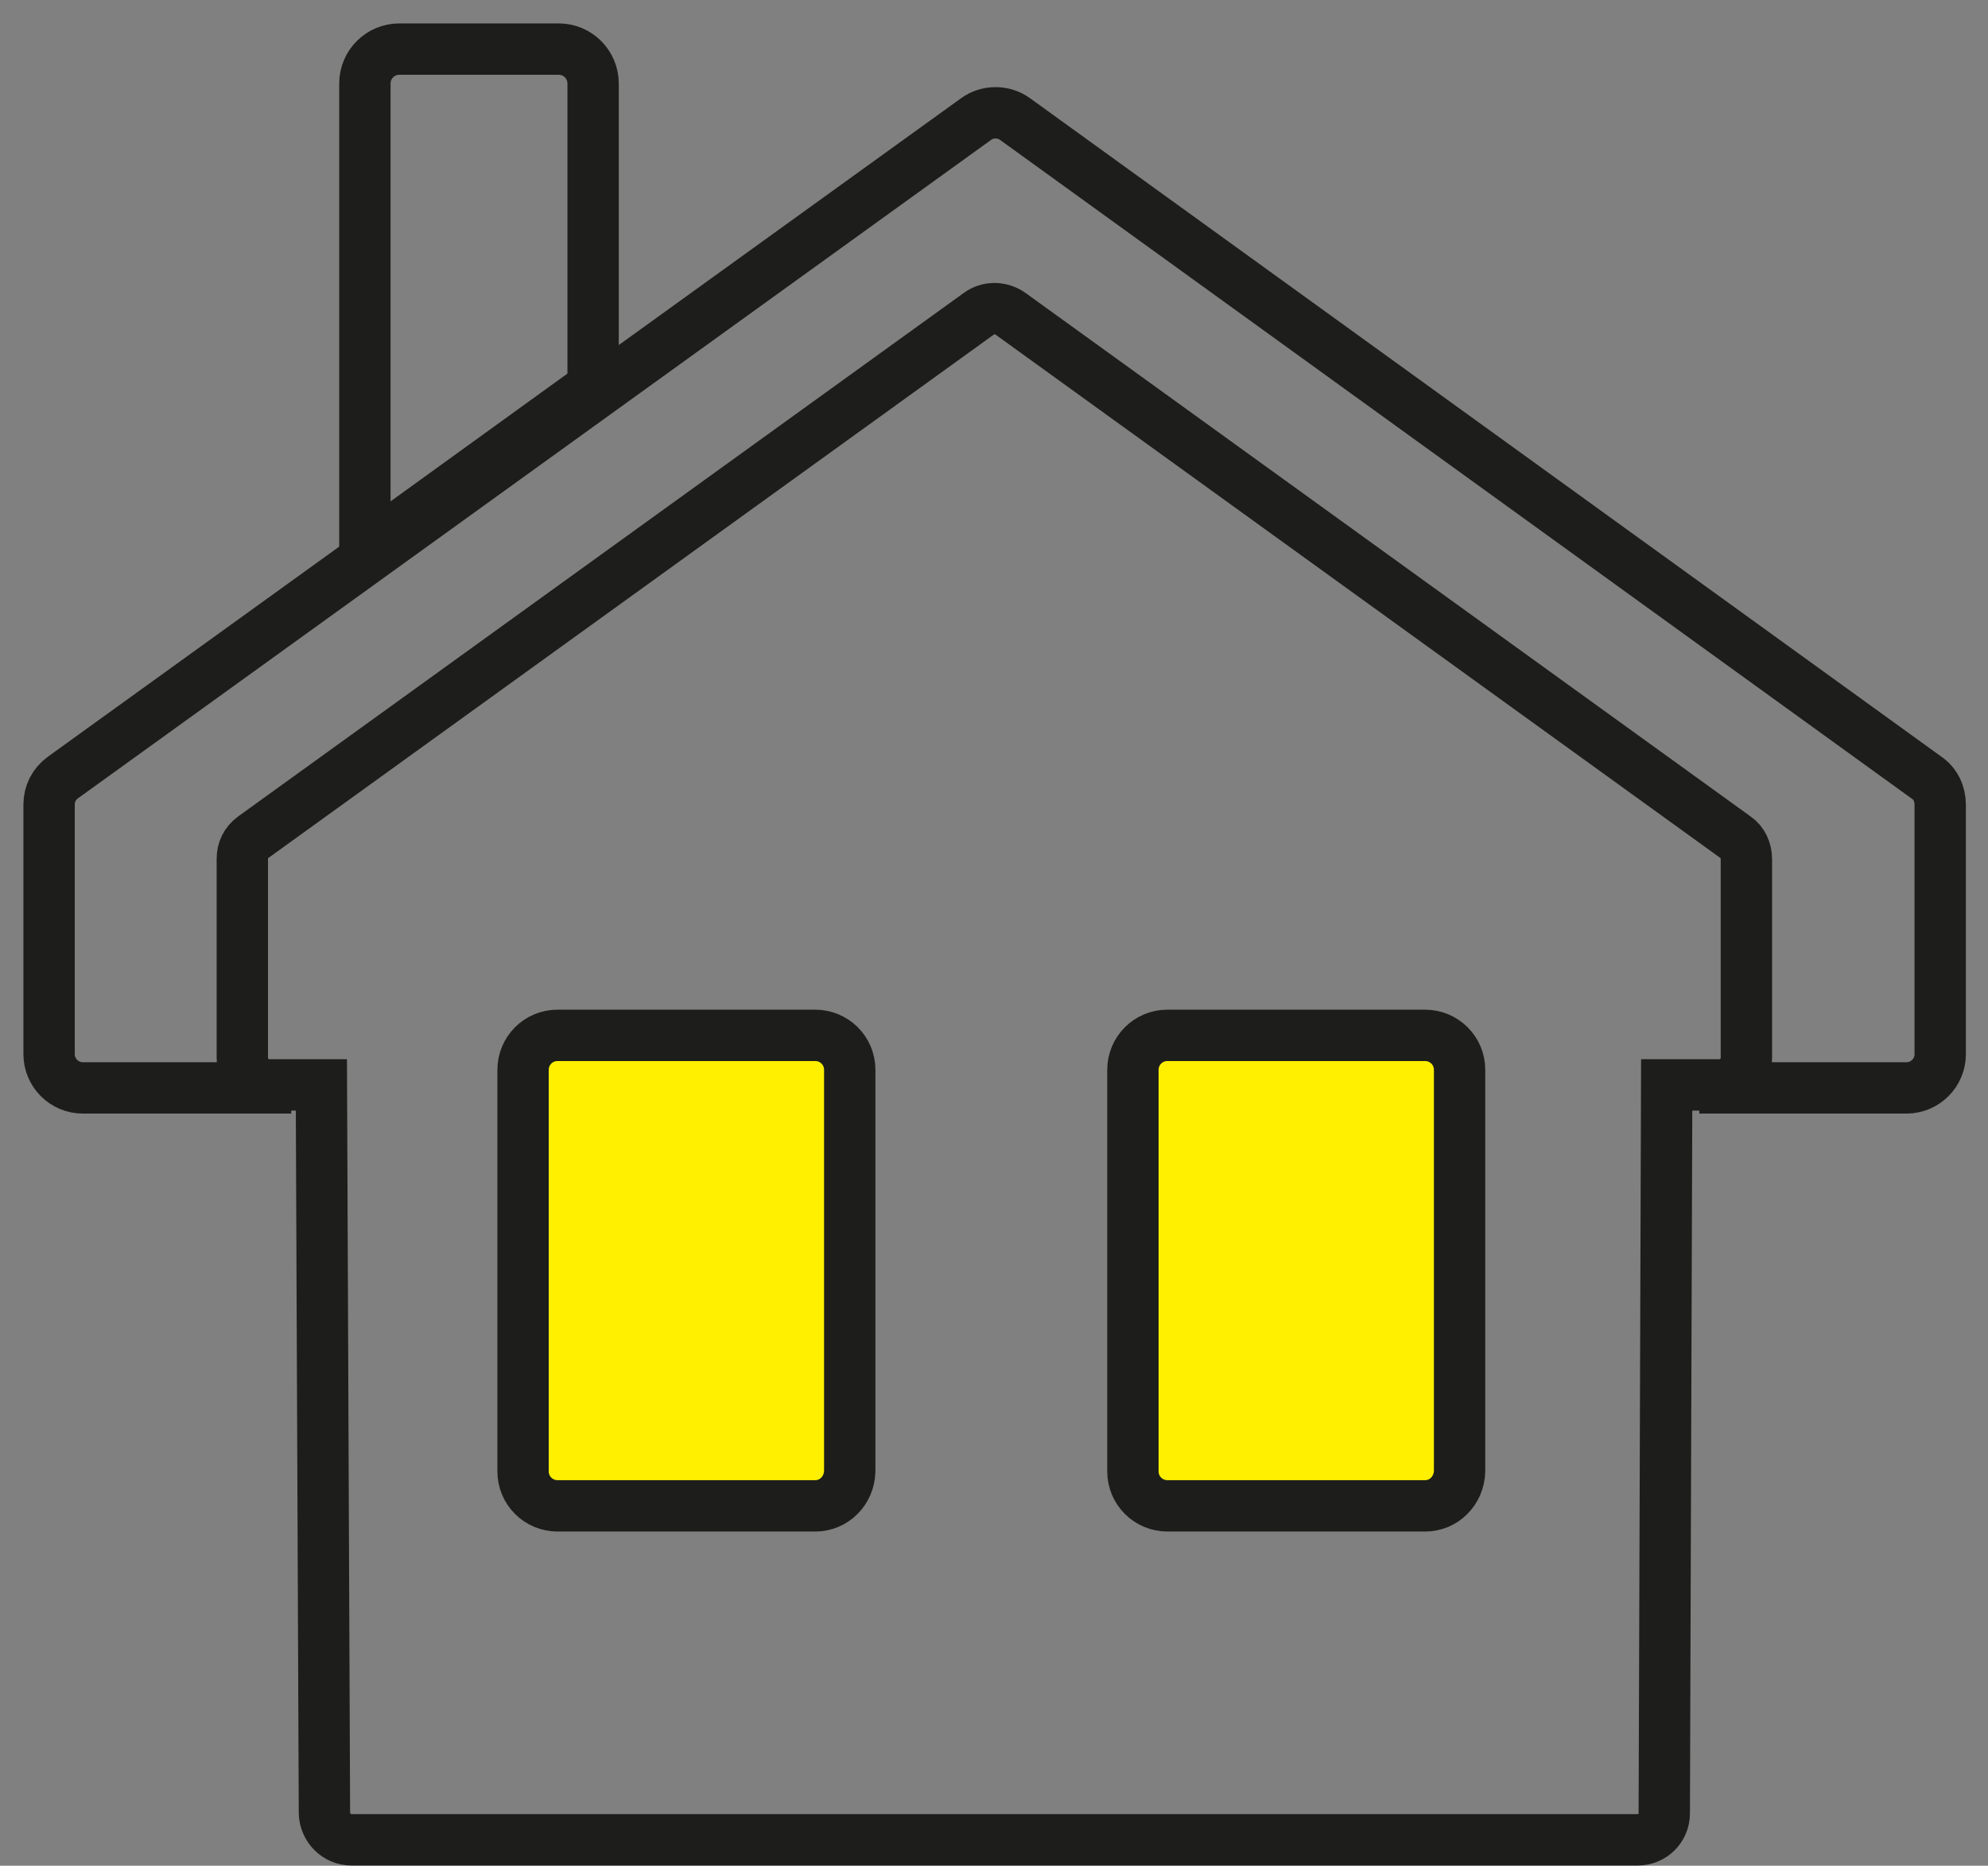 <svg width="81" height="76" viewBox="0 0 81 76" fill="none" xmlns="http://www.w3.org/2000/svg">
<rect x="0" y="0" width="81" height="76" fill="#808080" stroke="none"/>
<path d="M66.727 74.944H40.526H14.325C13.71 74.944 13.243 74.452 13.219 73.862L13.095 44.192H10.98C10.365 44.192 9.873 43.7 9.873 43.085V34.991C9.873 34.622 10.02 34.327 10.316 34.105L25.101 23.441L39.887 12.776C40.256 12.505 40.773 12.505 41.166 12.776L70.713 34.105C71.008 34.302 71.156 34.647 71.156 34.991V43.085C71.156 43.7 70.664 44.192 70.049 44.192H67.908L67.81 73.862C67.81 74.477 67.318 74.944 66.727 74.944Z" stroke="#1D1D1B" stroke-width="2.092" stroke-miterlimit="10"/>
<path d="M11.865 44.315H3.378C2.615 44.315 2 43.7 2 42.937V32.777C2 32.334 2.197 31.94 2.566 31.67L39.764 4.854C40.231 4.509 40.895 4.509 41.363 4.854L78.487 31.67C78.856 31.916 79.053 32.334 79.053 32.777V42.937C79.053 43.7 78.438 44.315 77.675 44.315H69.237" stroke="#1D1D1B" stroke-width="2.092" stroke-miterlimit="10"/>
<path d="M33.22 61.34H22.715C21.952 61.34 21.312 60.725 21.312 59.937V43.577C21.312 42.815 21.927 42.175 22.715 42.175H33.22C33.982 42.175 34.622 42.79 34.622 43.577V59.937C34.597 60.725 33.982 61.34 33.22 61.34Z" fill="#FFF000" stroke="#1D1D1B" stroke-width="2.092" stroke-miterlimit="10"/>
<path d="M58.068 61.34H47.563C46.8 61.34 46.16 60.725 46.16 59.937V43.577C46.16 42.815 46.775 42.175 47.563 42.175H58.068C58.83 42.175 59.47 42.79 59.47 43.577V59.937C59.445 60.725 58.83 61.34 58.068 61.34Z" fill="#FFF000" stroke="#1D1D1B" stroke-width="2.092" stroke-miterlimit="10"/>
<path d="M24.166 15.752V3.402C24.166 2.64 23.551 2 22.764 2H16.269C15.507 2 14.867 2.615 14.867 3.402V22.469L24.166 15.752Z" stroke="#1D1D1B" stroke-width="2.092" stroke-miterlimit="10"/>
</svg>
